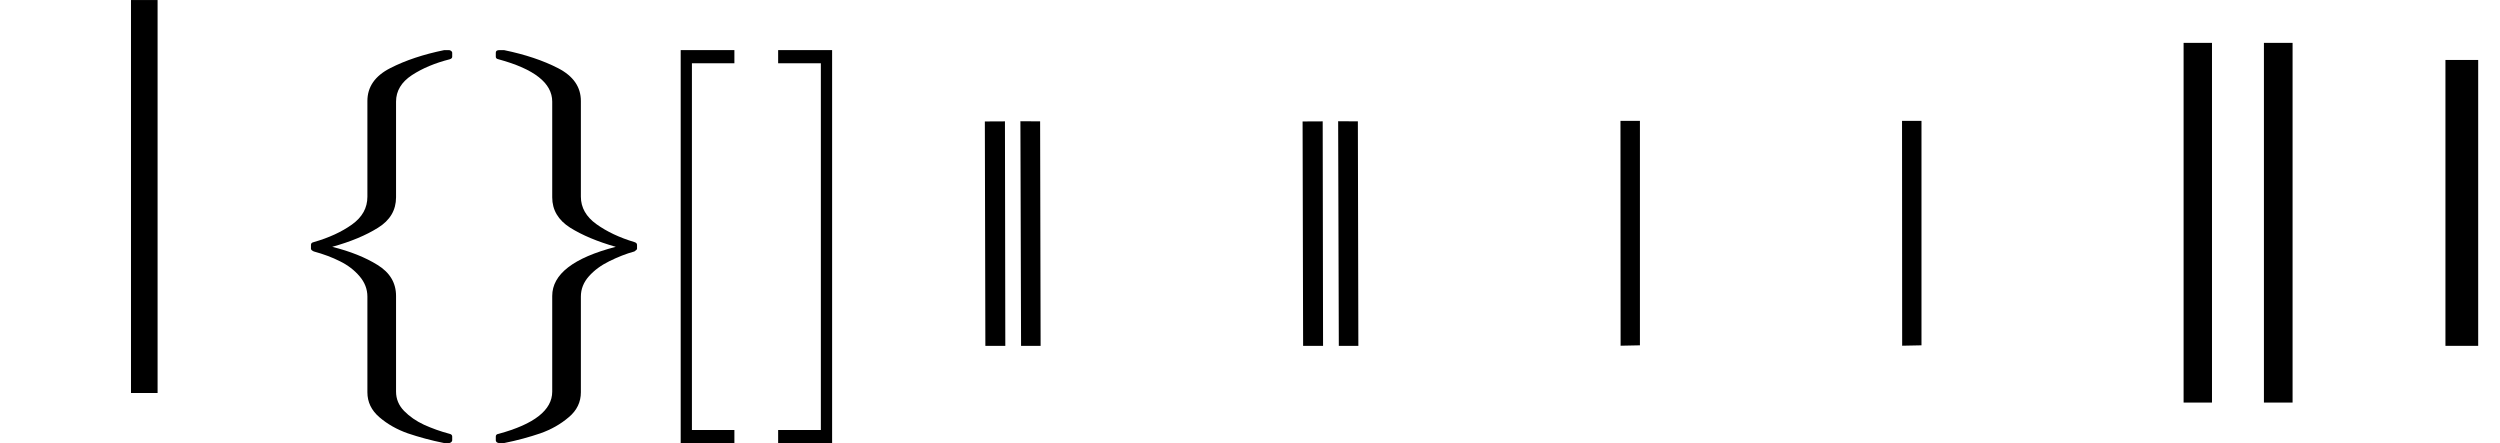 <svg xmlns="http://www.w3.org/2000/svg" xmlns:xlink="http://www.w3.org/1999/xlink" width="76.342pt" height="13.53pt" viewBox="0 0 76.342 13.53" version="1.1">
<defs>
<g>
<symbol overflow="visible" id="glyph0-0">
<path style="stroke:none;" d=""/>
</symbol>
<symbol overflow="visible" id="glyph0-1">
<path style="stroke:none;" d="M 6.406 -10.559 L 5.594 -10.559 L 5.594 1.441 L 6.406 1.441 Z "/>
</symbol>
<symbol overflow="visible" id="glyph1-0">
<path style="stroke:none;" d=""/>
</symbol>
<symbol overflow="visible" id="glyph1-1">
<path style="stroke:none;" d="M 3.051 10.047 L 3.051 7.125 C 3.051 6.895 2.969 6.688 2.812 6.504 C 2.652 6.316 2.453 6.164 2.215 6.047 C 1.977 5.926 1.711 5.828 1.414 5.746 C 1.355 5.719 1.328 5.691 1.328 5.664 L 1.328 5.547 C 1.328 5.5 1.355 5.473 1.414 5.461 C 1.879 5.328 2.266 5.148 2.578 4.926 C 2.895 4.699 3.051 4.418 3.051 4.074 L 3.051 1.152 C 3.051 0.723 3.281 0.387 3.75 0.148 C 4.215 -0.09 4.766 -0.273 5.398 -0.402 L 5.539 -0.402 C 5.562 -0.402 5.586 -0.395 5.605 -0.379 C 5.629 -0.363 5.641 -0.344 5.641 -0.324 L 5.641 -0.199 C 5.641 -0.16 5.613 -0.137 5.562 -0.121 C 5.117 -0.008 4.734 0.152 4.41 0.363 C 4.09 0.574 3.926 0.844 3.926 1.172 L 3.926 4.094 C 3.926 4.484 3.742 4.797 3.375 5.023 C 3.008 5.254 2.539 5.449 1.977 5.605 C 2.523 5.742 2.988 5.926 3.363 6.16 C 3.738 6.391 3.926 6.707 3.926 7.105 L 3.926 10.027 C 3.926 10.25 4.008 10.449 4.172 10.617 C 4.336 10.785 4.539 10.926 4.781 11.039 C 5.023 11.148 5.281 11.242 5.562 11.316 C 5.613 11.328 5.641 11.355 5.641 11.398 L 5.641 11.516 C 5.641 11.535 5.629 11.555 5.605 11.574 C 5.586 11.59 5.562 11.598 5.539 11.598 L 5.398 11.598 C 4.988 11.516 4.621 11.414 4.285 11.301 C 3.953 11.184 3.664 11.02 3.418 10.809 C 3.172 10.598 3.051 10.344 3.051 10.047 Z "/>
</symbol>
<symbol overflow="visible" id="glyph1-2">
<path style="stroke:none;" d="M 1.328 11.516 L 1.328 11.398 C 1.328 11.352 1.355 11.324 1.414 11.316 C 2.504 11.02 3.051 10.59 3.051 10.027 L 3.051 7.105 C 3.051 6.445 3.695 5.941 4.992 5.605 C 4.43 5.445 3.965 5.25 3.598 5.02 C 3.234 4.789 3.051 4.48 3.051 4.094 L 3.051 1.172 C 3.051 0.605 2.504 0.176 1.414 -0.121 C 1.355 -0.133 1.328 -0.156 1.328 -0.199 L 1.328 -0.324 C 1.328 -0.375 1.363 -0.402 1.438 -0.402 L 1.578 -0.402 C 2.219 -0.27 2.773 -0.086 3.234 0.152 C 3.695 0.391 3.926 0.723 3.926 1.152 L 3.926 4.074 C 3.926 4.406 4.086 4.688 4.402 4.914 C 4.719 5.141 5.105 5.324 5.562 5.461 C 5.613 5.477 5.641 5.504 5.641 5.547 L 5.641 5.664 C 5.641 5.684 5.613 5.711 5.562 5.746 C 5.305 5.816 5.051 5.918 4.797 6.043 C 4.543 6.168 4.336 6.32 4.172 6.504 C 4.008 6.688 3.926 6.895 3.926 7.125 L 3.926 10.047 C 3.926 10.344 3.805 10.602 3.555 10.809 C 3.309 11.02 3.02 11.184 2.688 11.301 C 2.355 11.414 1.988 11.516 1.578 11.598 L 1.438 11.598 C 1.406 11.598 1.379 11.59 1.359 11.574 C 1.336 11.555 1.328 11.535 1.328 11.516 Z "/>
</symbol>
<symbol overflow="visible" id="glyph2-0">
<path style="stroke:none;" d=""/>
</symbol>
<symbol overflow="visible" id="glyph2-1">
<path style="stroke:none;" d="M 1.727 11.598 L 1.727 -0.402 L 3.367 -0.402 L 3.367 0 L 2.07 0 L 2.07 11.199 L 3.367 11.199 L 3.367 11.598 Z "/>
</symbol>
<symbol overflow="visible" id="glyph3-0">
<path style="stroke:none;" d=""/>
</symbol>
<symbol overflow="visible" id="glyph3-1">
<path style="stroke:none;" d="M 0.188 11.598 L 0.188 11.199 L 1.492 11.199 L 1.492 0 L 0.188 0 L 0.188 -0.402 L 1.836 -0.402 L 1.836 11.598 Z "/>
</symbol>
<symbol overflow="visible" id="glyph4-0">
<path style="stroke:none;" d=""/>
</symbol>
<symbol overflow="visible" id="glyph4-1">
<path style="stroke:none;" d="M 2.844 -6.855 L 2.859 0 L 2.262 0 L 2.242 -6.859 Z M 1.77 -6.855 L 1.781 0 L 1.172 0 L 1.156 -6.852 Z "/>
</symbol>
<symbol overflow="visible" id="glyph4-2">
<path style="stroke:none;" d="M 1.703 -6.867 L 1.703 -0.012 L 1.113 0 L 1.109 -6.867 Z "/>
</symbol>
<symbol overflow="visible" id="glyph5-0">
<path style="stroke:none;" d=""/>
</symbol>
<symbol overflow="visible" id="glyph5-1">
<path style="stroke:none;" d="M 1.883 1.734 L 1.883 -9.25 L 2.75 -9.25 L 2.75 1.734 Z M 4.336 1.734 L 4.336 -9.25 L 5.211 -9.25 L 5.211 1.734 Z "/>
</symbol>
<symbol overflow="visible" id="glyph6-0">
<path style="stroke:none;" d=""/>
</symbol>
<symbol overflow="visible" id="glyph6-1">
<path style="stroke:none;" d="M 1.844 0 L 0.844 0 L 0.844 -8.73 L 1.844 -8.73 Z "/>
</symbol>
</g>
</defs>
<g id="surface245">
<g style="fill:rgb(0%,0%,0%);fill-opacity:1;">
  <use xlink:href="#glyph0-1" x="-1.594" y="10.56"/>
</g>
<g style="fill:rgb(0%,0%,0%);fill-opacity:1;">
  <use xlink:href="#glyph1-1" x="8.168" y="1.932"/>
</g>
<g style="fill:rgb(0%,0%,0%);fill-opacity:1;">
  <use xlink:href="#glyph1-2" x="13.812" y="1.932"/>
</g>
<g style="fill:rgb(0%,0%,0%);fill-opacity:1;">
  <use xlink:href="#glyph2-1" x="19.059" y="1.932"/>
</g>
<g style="fill:rgb(0%,0%,0%);fill-opacity:1;">
  <use xlink:href="#glyph3-1" x="23.574" y="1.932"/>
</g>
<g style="fill:rgb(0%,0%,0%);fill-opacity:1;">
  <use xlink:href="#glyph4-1" x="28.918" y="10.561"/>
</g>
<g style="fill:rgb(0%,0%,0%);fill-opacity:1;">
  <use xlink:href="#glyph4-1" x="38.621" y="10.561"/>
</g>
<g style="fill:rgb(0%,0%,0%);fill-opacity:1;">
  <use xlink:href="#glyph4-2" x="48.375" y="10.557"/>
</g>
<g style="fill:rgb(0%,0%,0%);fill-opacity:1;">
  <use xlink:href="#glyph4-2" x="56.973" y="10.557"/>
</g>
<g style="fill:rgb(0%,0%,0%);fill-opacity:1;">
  <use xlink:href="#glyph5-1" x="64.797" y="10.559"/>
</g>
<g style="fill:rgb(0%,0%,0%);fill-opacity:1;">
  <use xlink:href="#glyph6-1" x="73.832" y="10.561"/>
</g>
</g>
</svg>
